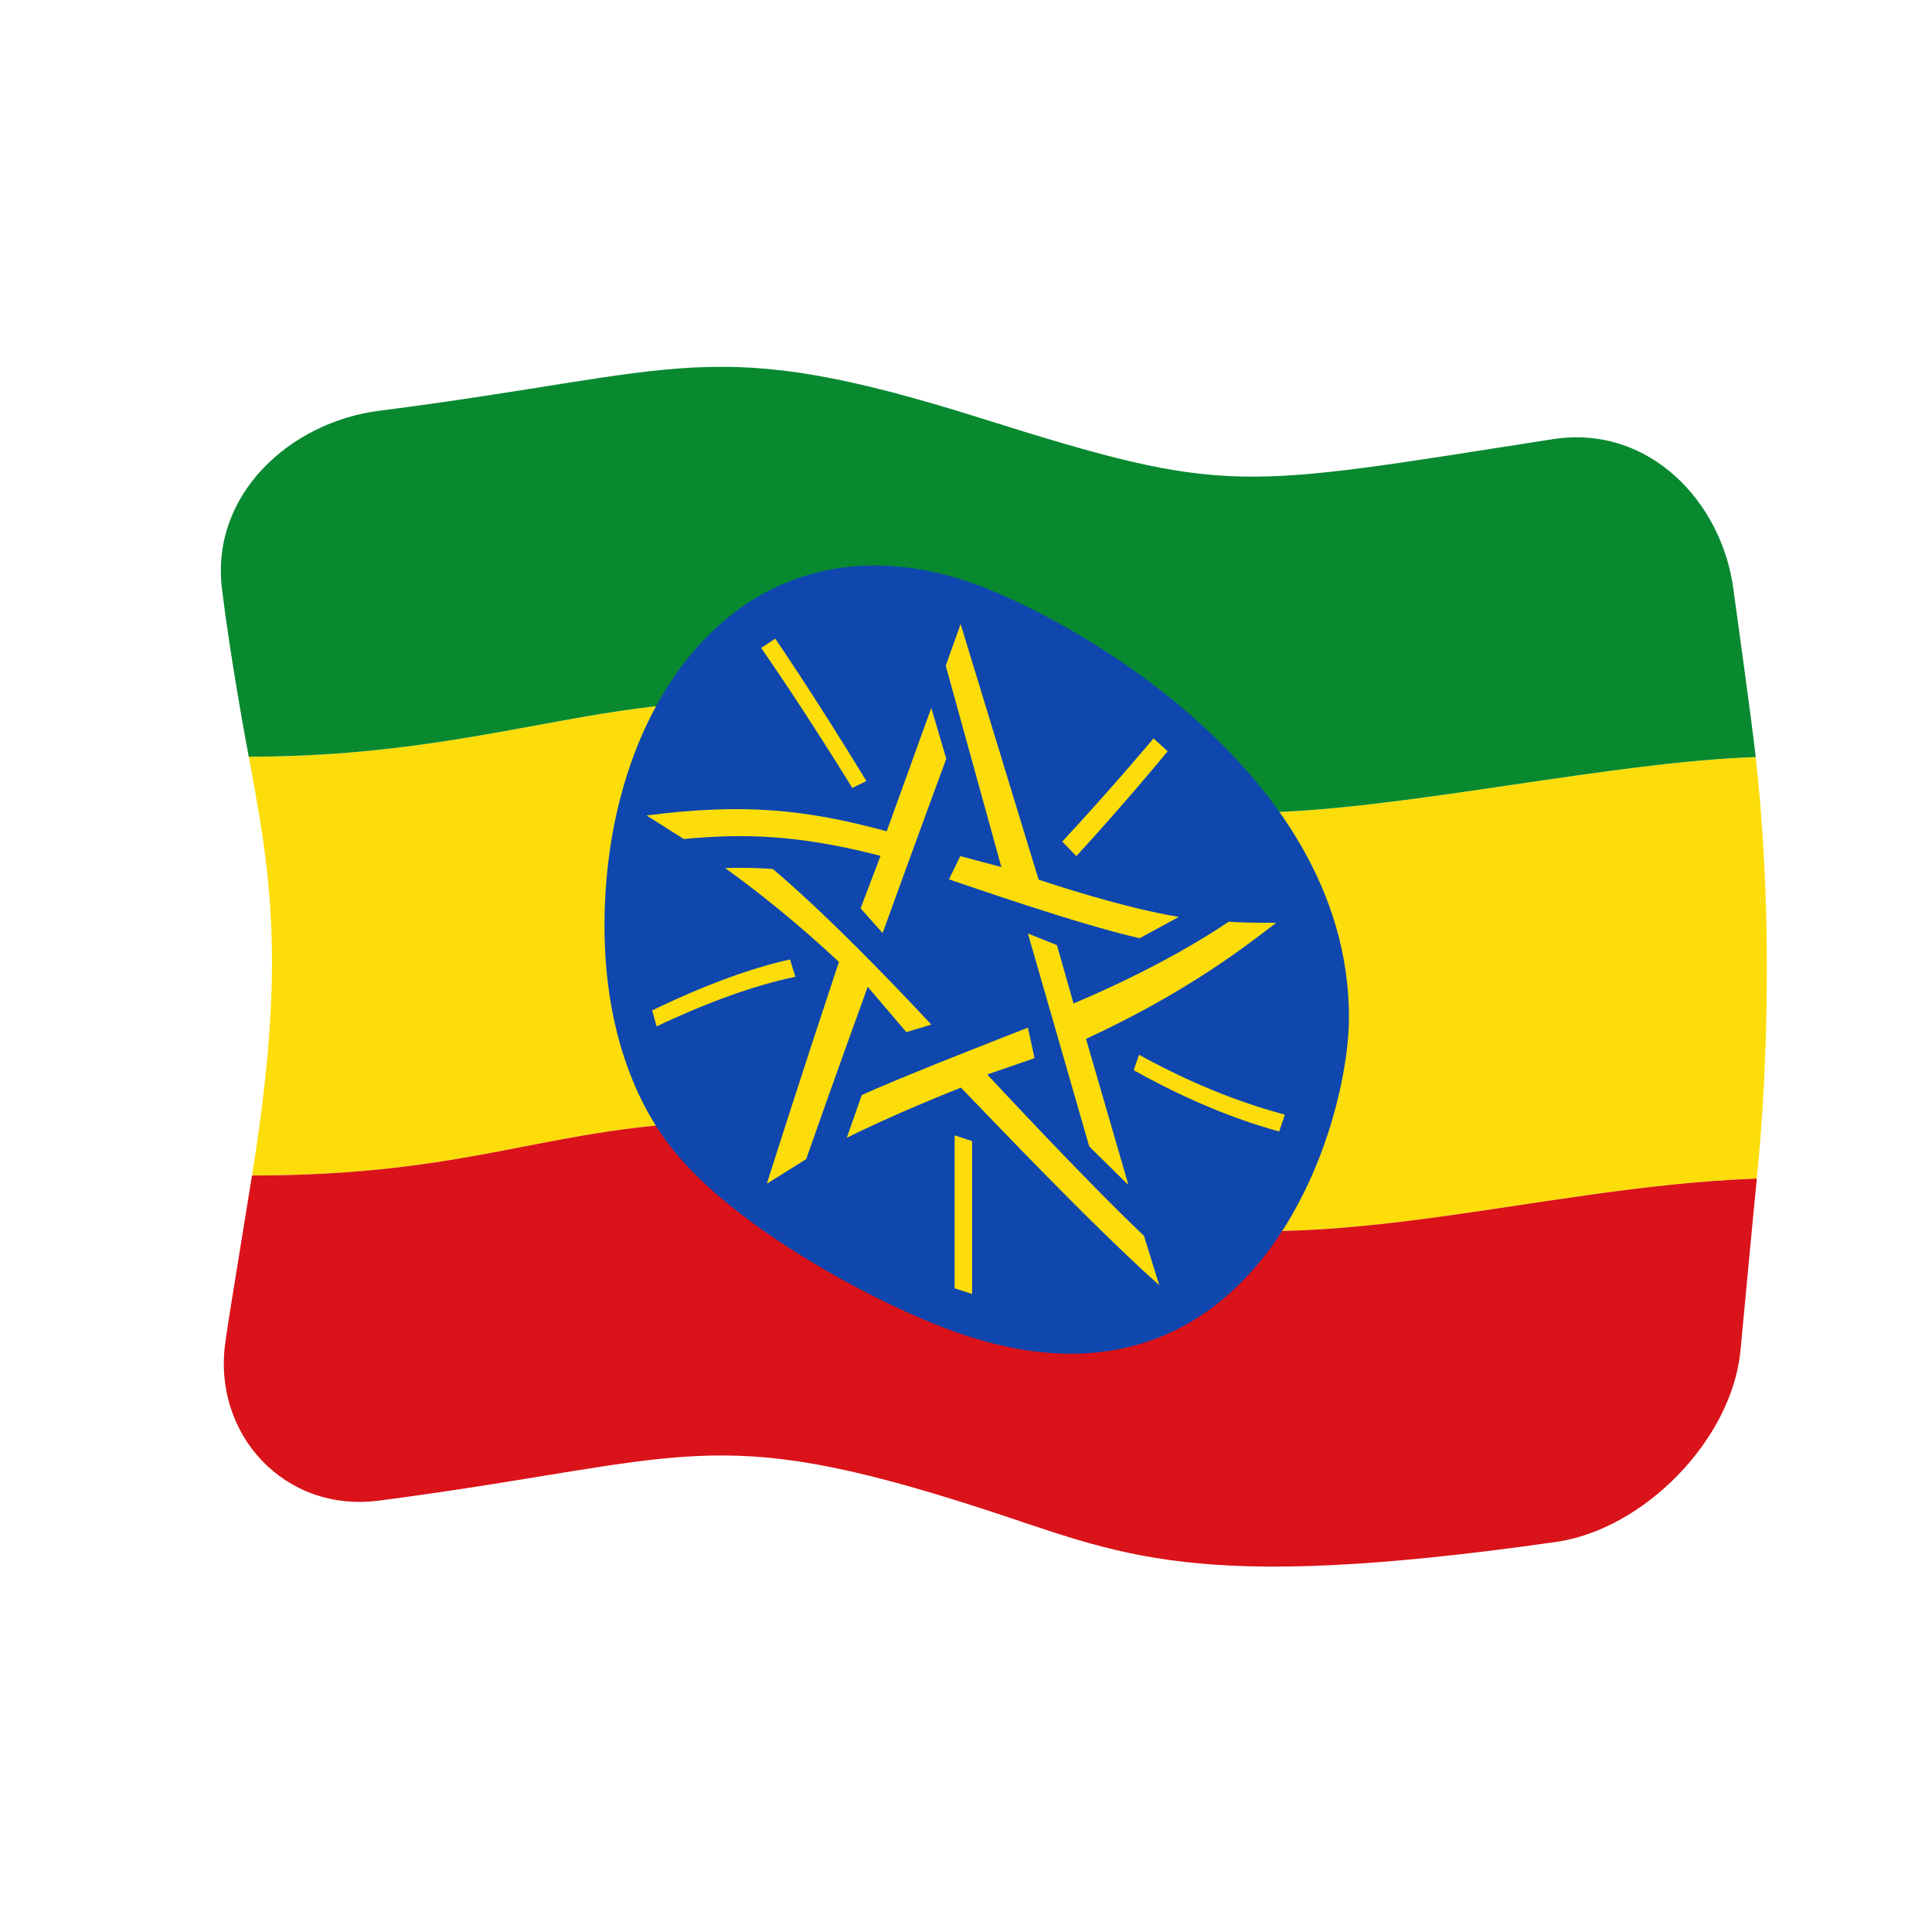 <?xml version="1.0" encoding="UTF-8" standalone="no"?>
<!DOCTYPE svg PUBLIC "-//W3C//DTD SVG 1.1//EN" "http://www.w3.org/Graphics/SVG/1.1/DTD/svg11.dtd">
<svg width="100%" height="100%" viewBox="0 0 512 512" version="1.1" xmlns="http://www.w3.org/2000/svg" xmlns:xlink="http://www.w3.org/1999/xlink" xml:space="preserve" xmlns:serif="http://www.serif.com/" style="fill-rule:evenodd;clip-rule:evenodd;stroke-linejoin:round;stroke-miterlimit:2;">
    <g>
        <g>
            <path d="M65.916,200.521C140.966,200.578 173.797,174.83 234.216,191.792C274.101,202.99 299.627,216.51 337.27,215.247C374.031,214.013 428.218,201.832 465.285,200.634C471.286,255.023 466.46,303.448 465.573,312.341C405.709,314.49 346.869,335.796 293.618,321.211C251.686,309.726 226.733,295.608 186.854,297.364C143.314,299.281 124.246,311.504 66.784,311.522C75.906,255.075 71.644,231.266 65.916,200.521Z" style="fill:rgb(252,221,10);fill-rule:nonzero;"/>
            <path d="M411.553,116.384C327.618,129.405 325.974,131.604 259.985,110.838C187.662,88.078 182.392,98.415 100.444,108.861C77.104,111.835 55.74,130.85 58.828,156.107C61.097,174.663 65.256,196.984 65.916,200.521C140.966,200.578 173.797,174.83 234.216,191.792C274.101,202.99 299.627,216.51 337.27,215.247C374.031,214.013 428.218,201.832 465.285,200.634C464.175,190.582 459.73,158.925 459.378,156.216C456.362,133 437.012,112.436 411.553,116.384Z" style="fill:rgb(8,137,48);fill-rule:nonzero;"/>
            <path d="M100.472,397.677C182.335,386.958 187.634,376.33 259.985,399.708C297.334,411.775 314.968,422.501 412.318,408.636C435.684,405.308 458.974,381.556 461.247,357.894C461.556,354.672 464.496,323.152 465.573,312.341C405.709,314.49 346.869,335.796 293.618,321.211C251.686,309.726 226.733,295.608 186.854,297.364C143.314,299.281 124.246,311.504 66.784,311.522C60.764,348.771 60.713,348.65 59.699,355.921C56.353,379.924 75.267,400.977 100.472,397.677Z" style="fill:rgb(218,18,25);fill-rule:nonzero;"/>
            <path d="M255.997,153.954C280.154,161.84 357.377,202.924 357.49,269.421C357.54,299.287 332.724,379.001 255.997,353.954C234.624,346.978 194.634,325.701 177.877,304.104C174.236,299.41 160.123,280.904 160.194,245.111C160.313,184.616 197.955,135.008 255.997,153.954Z" style="fill:rgb(15,71,175);"/>
            <g>
                <path d="M203.222,313.698C204.717,308.985 212.167,285.493 222.322,254.921C206.722,240.353 194.323,231.633 192.167,230.051C198.874,229.834 203.813,230.222 204.822,230.301C221.866,244.691 243.594,268.078 246.798,271.526L240.198,273.525L229.954,261.522C221.262,285.45 214.927,303.519 213.644,307.18L203.222,313.698Z" style="fill:rgb(252,221,10);fill-rule:nonzero;"/>
                <path d="M307.205,340.591C289.501,324.794 263.027,296.871 254.653,288.228C252.196,289.207 236.282,295.551 224.399,301.542L228.366,290.233C237.599,285.879 268.863,273.721 272.407,272.342L274.162,280.419L261.63,284.75C262.54,285.721 287.379,312.539 303.172,327.515L307.205,340.591Z" style="fill:rgb(252,221,10);fill-rule:nonzero;"/>
                <path d="M338.22,244.544C330.865,250.126 315.338,262.6 287.806,275.313C291.554,288.223 295.302,301.134 299.05,314.044L288.661,303.833C283.243,285.018 277.825,266.202 272.407,247.387L280.106,250.47L284.495,265.93C287.923,264.491 308.398,255.899 325.604,244.265C326.612,244.334 330.71,244.615 338.22,244.544Z" style="fill:rgb(252,221,10);fill-rule:nonzero;"/>
                <path d="M254.575,165.38C261.463,187.956 268.352,210.532 275.24,233.108C278.157,234.082 297.55,240.558 312.394,242.993L302.027,248.637C285.631,244.941 255.626,234.399 251.486,233.039L254.497,226.877L265.374,229.785C260.46,211.994 255.545,194.202 250.631,176.41L254.575,165.38ZM171.363,216.105C196.778,212.849 213.18,214.376 234.988,220.301C238.924,209.402 242.861,198.503 246.798,187.604L250.775,201.057C249.416,204.75 241.197,227.086 233.91,247.266L228.066,240.717L233.354,226.807C210.982,221.021 196.51,220.919 181.204,222.347L171.363,216.105ZM252.986,300.888L257.619,302.396L257.619,342.919L252.986,341.41L252.986,300.888ZM340.499,295.396L338.998,299.861C334.041,298.467 319.742,294.438 300.438,283.607L301.861,279.523C320.715,289.95 335.068,293.909 340.499,295.396Z" style="fill:rgb(252,221,10);fill-rule:nonzero;"/>
                <path d="M305.694,195.682L309.438,199.088C307.568,201.366 298.764,212.086 285.251,226.875L281.506,223.043C295.193,208.213 303.817,197.921 305.694,195.682ZM201.711,171.711L205.455,169.241C207.468,172.208 216.465,185.465 229.61,206.981L225.877,208.817C212.806,187.686 203.732,174.62 201.711,171.711ZM174.011,272.004L172.82,267.772C178.084,265.205 194.231,257.567 209.355,254.266L210.789,258.851C195.449,262.022 179.605,269.333 174.011,272.004Z" style="fill:rgb(252,221,10);fill-rule:nonzero;"/>
            </g>
        </g>
    </g>
</svg>
